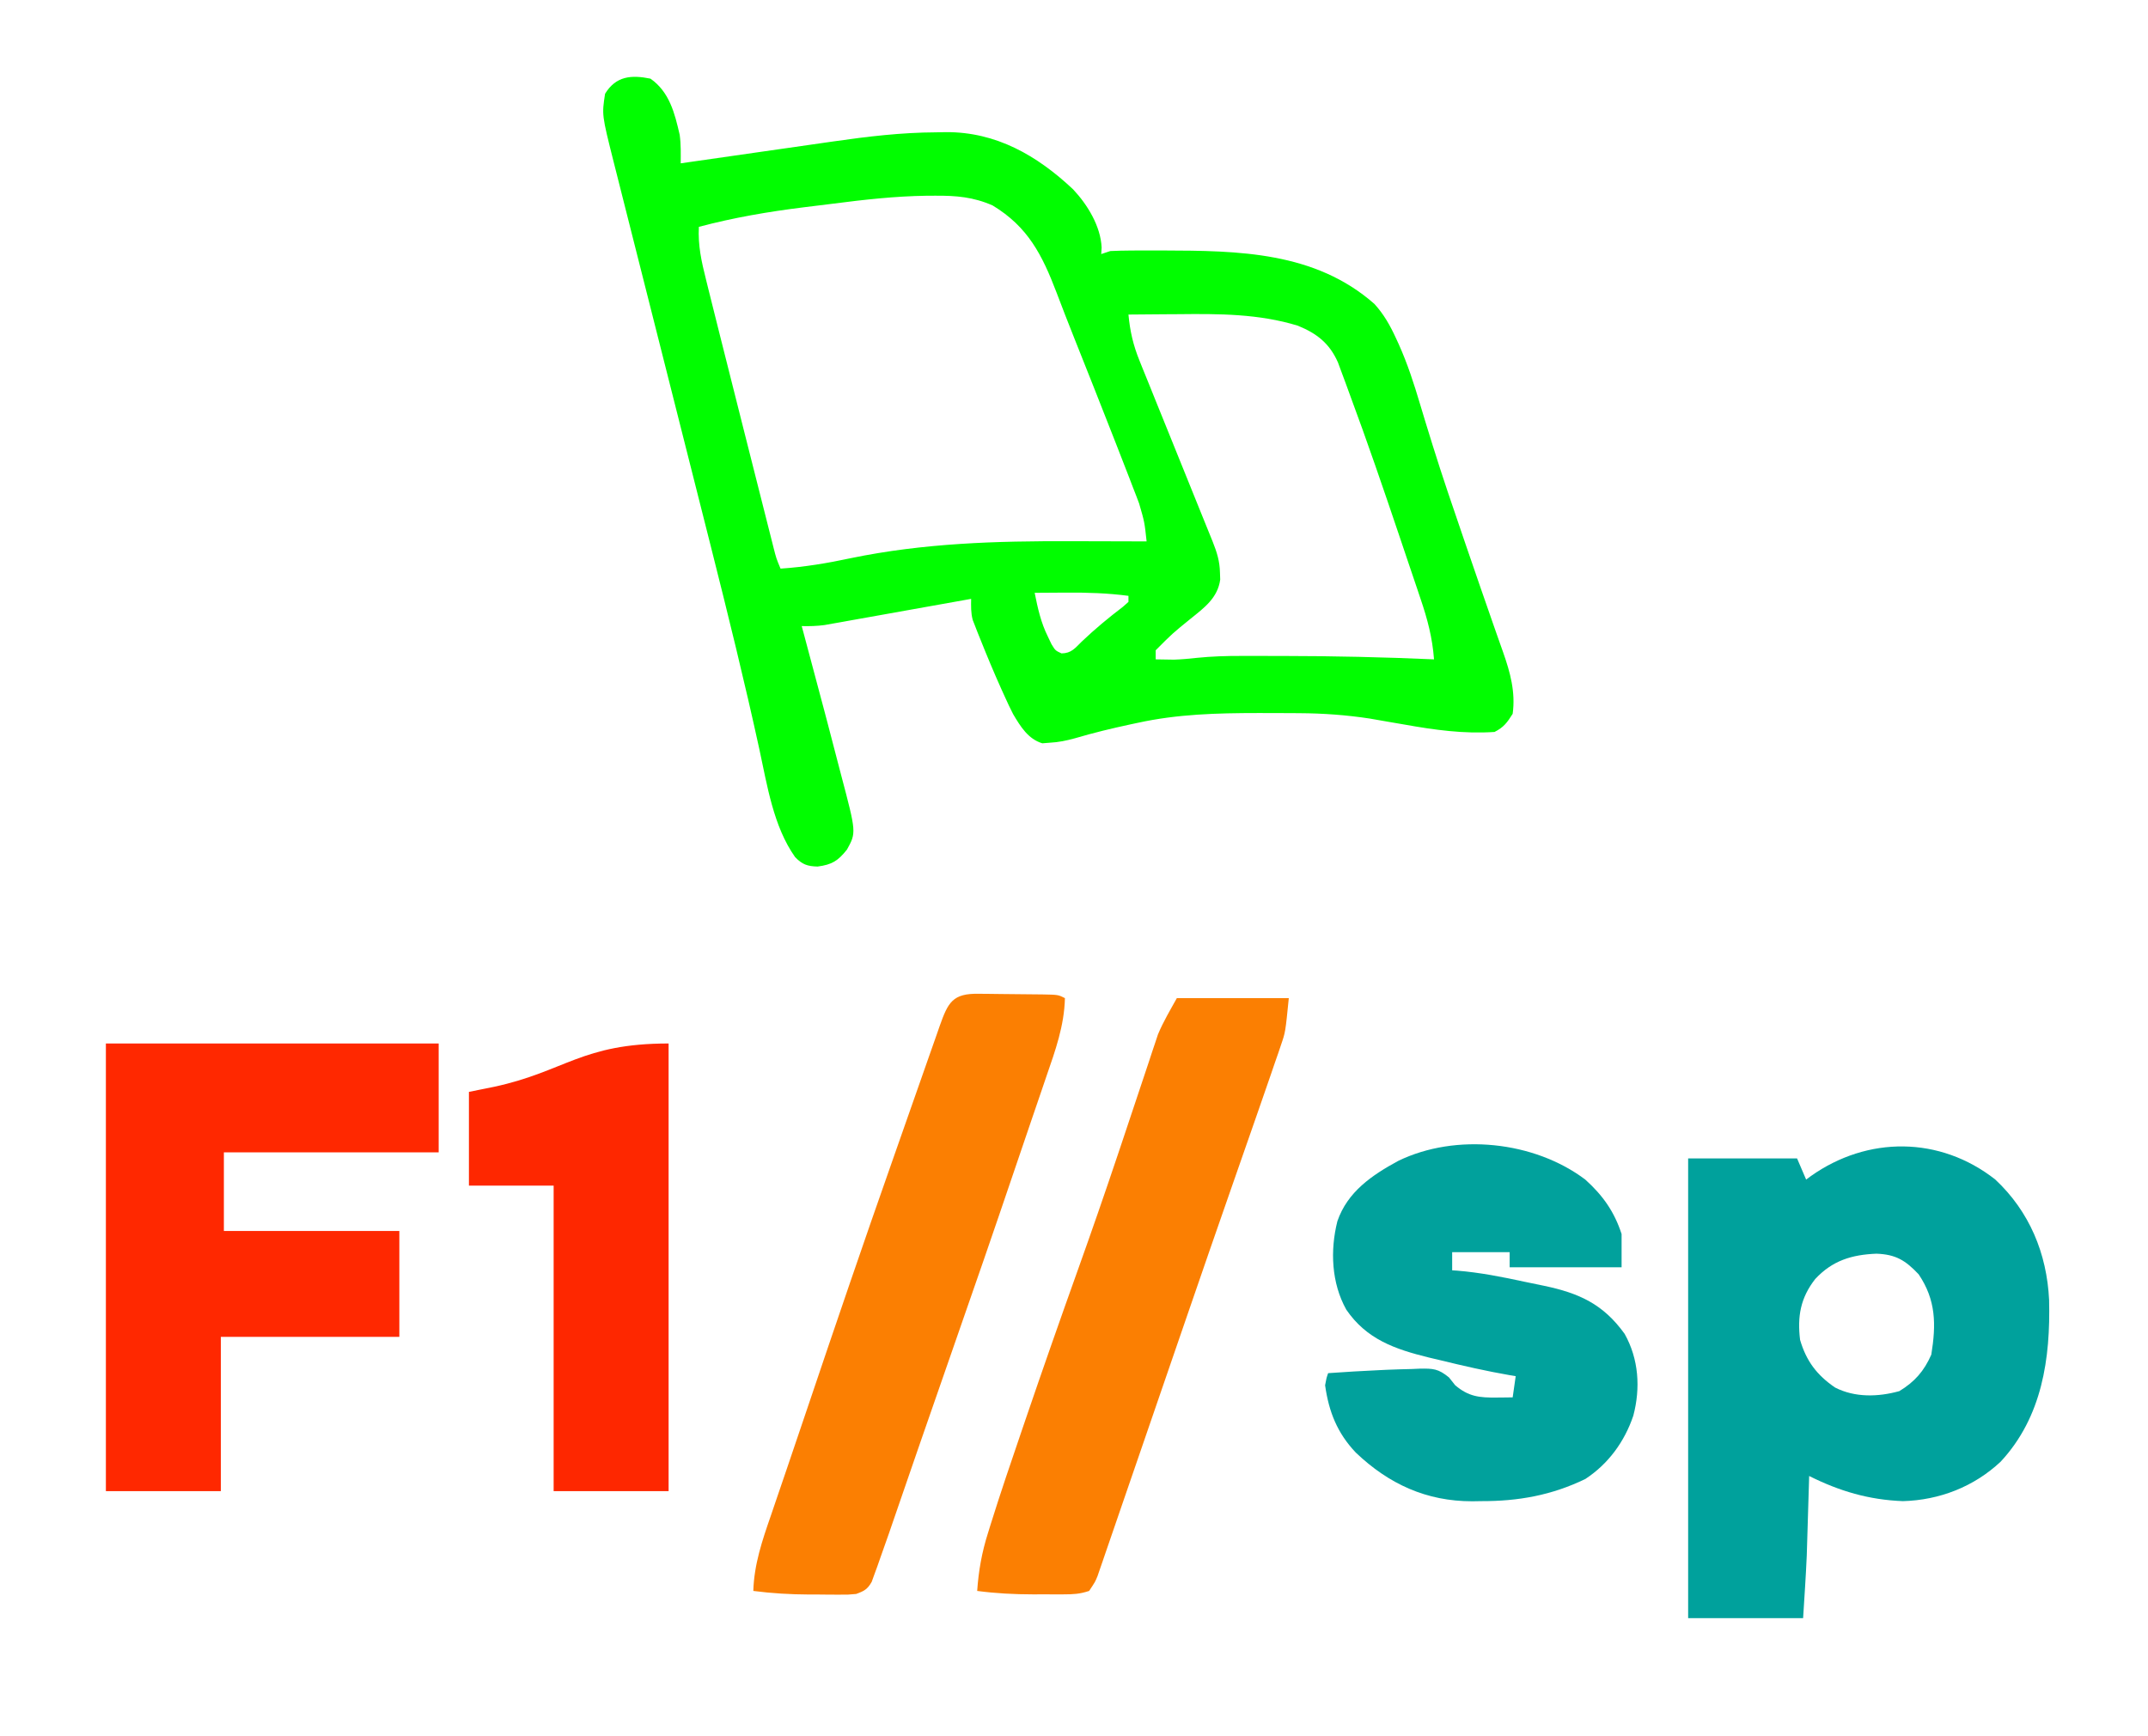 <?xml version="1.0" encoding="UTF-8"?>
<svg version="1.1" xmlns="http://www.w3.org/2000/svg" width="710" height="574">
<path d="M0 0 C6.302 4.425 8.022 11.42 9.668 18.594 C10.102 21.739 10.02 24.829 10 28 C10.769 27.889 11.539 27.779 12.331 27.665 C19.613 26.619 26.894 25.575 34.176 24.531 C37.919 23.995 41.662 23.459 45.405 22.921 C49.022 22.401 52.64 21.882 56.259 21.365 C57.633 21.168 59.007 20.97 60.381 20.772 C71.787 19.131 82.902 17.805 94.438 17.75 C96.039 17.719 96.039 17.719 97.674 17.688 C114.269 17.606 127.783 25.39 139.711 36.609 C144.481 41.694 148.802 48.766 149.133 55.836 C149.067 56.907 149.067 56.907 149 58 C149.99 57.67 150.98 57.34 152 57 C154.244 56.892 156.492 56.846 158.738 56.832 C159.407 56.828 160.076 56.823 160.765 56.819 C162.948 56.809 165.13 56.809 167.312 56.812 C168.056 56.813 168.8 56.814 169.566 56.815 C194.318 56.883 219.664 57.18 239.312 74.5 C242.434 77.94 244.493 81.608 246.418 85.801 C246.873 86.787 246.873 86.787 247.338 87.794 C250.227 94.226 252.367 100.821 254.372 107.575 C255.497 111.359 256.665 115.131 257.832 118.902 C258.08 119.705 258.328 120.508 258.584 121.335 C261.758 131.538 265.223 141.643 268.688 151.75 C269.01 152.692 269.332 153.633 269.664 154.604 C272.65 163.322 275.655 172.033 278.699 180.73 C279.265 182.348 279.265 182.348 279.843 183.999 C280.502 185.875 281.164 187.749 281.831 189.622 C284.2 196.335 285.976 202.819 285 210 C283.206 212.87 282.017 214.491 279 216 C268.866 216.687 259.195 215.335 249.25 213.562 C247.236 213.213 245.222 212.866 243.207 212.523 C241.39 212.213 239.574 211.893 237.759 211.573 C230.032 210.396 222.386 209.84 214.574 209.797 C213.712 209.79 212.851 209.783 211.963 209.776 C209.204 209.758 206.446 209.752 203.688 209.75 C202.746 209.749 201.805 209.748 200.835 209.747 C187.346 209.757 174.224 210.09 161 213 C160.219 213.166 159.439 213.332 158.634 213.502 C152.476 214.827 146.381 216.294 140.34 218.086 C137.451 218.877 134.918 219.412 131.938 219.562 C130.744 219.657 130.744 219.657 129.527 219.754 C124.85 218.359 122.298 214.191 119.887 210.121 C118.878 208.168 117.957 206.196 117.062 204.188 C116.732 203.463 116.401 202.739 116.061 201.993 C113.574 196.468 111.243 190.878 109 185.25 C108.697 184.5 108.394 183.75 108.082 182.977 C107.808 182.268 107.533 181.559 107.25 180.828 C107.008 180.208 106.765 179.589 106.516 178.95 C105.891 176.587 105.967 174.436 106 172 C105.372 172.113 104.744 172.226 104.097 172.342 C97.561 173.515 91.023 174.682 84.485 175.845 C82.045 176.28 79.606 176.717 77.167 177.155 C73.66 177.784 70.152 178.408 66.645 179.031 C65.01 179.327 65.01 179.327 63.342 179.628 C62.322 179.808 61.301 179.988 60.249 180.174 C59.354 180.334 58.459 180.494 57.537 180.658 C54.992 181.001 52.565 181.061 50 181 C50.2 181.741 50.401 182.482 50.607 183.246 C52.903 191.753 55.171 200.268 57.417 208.789 C57.805 210.261 58.194 211.732 58.583 213.203 C59.726 217.524 60.855 221.847 61.965 226.176 C62.318 227.545 62.675 228.912 63.037 230.279 C68.054 249.275 68.054 249.275 64.954 254.898 C61.942 258.671 59.982 259.869 55.25 260.5 C51.855 260.414 50.182 259.825 47.812 257.375 C40.626 247.221 38.592 233.647 36 221.727 C31.119 199.375 25.635 177.182 20.043 155 C19.845 154.212 19.646 153.425 19.442 152.614 C16.99 142.884 14.531 133.156 12.068 123.429 C9.755 114.293 7.449 105.156 5.143 96.02 C2.595 85.928 0.047 75.836 -2.506 65.745 C-4.028 59.73 -5.547 53.715 -7.066 47.699 C-7.684 45.252 -8.302 42.806 -8.922 40.359 C-9.769 37.015 -10.613 33.67 -11.456 30.324 C-11.702 29.355 -11.948 28.387 -12.201 27.389 C-16.076 11.969 -16.076 11.969 -15 5 C-11.406 -0.871 -6.348 -1.286 0 0 Z M60.339 41.344 C57.174 41.752 54.006 42.135 50.838 42.516 C39.013 43.976 27.519 45.945 16 49 C15.683 55.133 16.858 60.449 18.355 66.379 C18.618 67.444 18.88 68.508 19.15 69.605 C19.917 72.704 20.691 75.8 21.471 78.895 C22.029 81.115 22.585 83.337 23.14 85.558 C25.723 95.886 28.328 106.209 30.943 116.529 C32.1 121.095 33.253 125.662 34.406 130.23 C35.301 133.774 36.198 137.318 37.095 140.861 C37.522 142.548 37.948 144.235 38.374 145.922 C38.962 148.255 39.554 150.586 40.146 152.918 C40.32 153.61 40.494 154.302 40.673 155.015 C41.582 158.598 41.582 158.598 43 162 C50.879 161.471 58.412 160.219 66.125 158.562 C90.389 153.545 114.288 152.848 139 152.938 C141.432 152.943 143.865 152.947 146.297 152.951 C152.198 152.962 158.099 152.979 164 153 C163.313 146.618 163.313 146.618 161.531 140.48 C161.216 139.645 160.901 138.81 160.576 137.949 C160.221 137.038 159.866 136.126 159.5 135.188 C159.119 134.191 158.738 133.195 158.346 132.168 C156.912 128.44 155.458 124.719 154 121 C153.689 120.206 153.378 119.412 153.058 118.593 C148.724 107.53 144.355 96.483 139.952 85.448 C137.999 80.544 136.085 75.629 134.219 70.691 C129.507 58.359 124.832 49.018 113.117 41.938 C106.759 39.122 100.985 38.654 94.113 38.703 C92.68 38.71 92.68 38.71 91.218 38.716 C80.843 38.866 70.62 40.013 60.339 41.344 Z M158 78 C158.522 83.557 159.557 88.068 161.668 93.286 C161.94 93.965 162.211 94.645 162.491 95.344 C163.381 97.563 164.284 99.775 165.188 101.988 C165.812 103.539 166.436 105.09 167.059 106.641 C168.695 110.705 170.341 114.765 171.99 118.824 C173.669 122.961 175.338 127.103 177.008 131.244 C178.883 135.895 180.759 140.546 182.643 145.193 C182.929 145.898 183.215 146.603 183.509 147.329 C184.28 149.232 185.052 151.134 185.823 153.036 C187.249 156.628 188.171 159.524 188.25 163.375 C188.276 164.125 188.302 164.875 188.328 165.648 C187.486 171.682 183.086 174.913 178.625 178.5 C172.528 183.442 172.528 183.442 167 189 C167 189.99 167 190.98 167 192 C168.279 192.021 169.558 192.041 170.875 192.062 C171.594 192.074 172.314 192.086 173.055 192.098 C175.607 192.013 178.065 191.786 180.601 191.502 C185.526 191.002 190.381 190.855 195.328 190.867 C196.618 190.865 196.618 190.865 197.935 190.863 C200.707 190.861 203.478 190.868 206.25 190.875 C207.195 190.876 208.14 190.877 209.113 190.878 C225.759 190.896 242.37 191.263 259 192 C258.47 184.871 256.841 178.698 254.535 171.949 C254.186 170.905 253.837 169.86 253.477 168.784 C252.348 165.416 251.206 162.051 250.062 158.688 C249.282 156.372 248.503 154.057 247.724 151.742 C242.334 135.763 236.88 119.806 231 104 C230.583 102.858 230.166 101.717 229.737 100.54 C229.305 99.381 228.874 98.222 228.43 97.027 C228.04 95.973 227.651 94.918 227.25 93.832 C224.466 87.523 220.288 84.262 214 81.688 C201.103 77.728 187.914 77.728 174.562 77.875 C172.945 77.885 171.327 77.894 169.709 77.902 C165.806 77.924 161.903 77.958 158 78 Z M127 170 C128.013 175.082 129.053 179.827 131.375 184.5 C131.974 185.753 131.974 185.753 132.586 187.031 C133.854 189.095 133.854 189.095 135.875 190.027 C139.147 189.985 140.327 188.312 142.625 186.062 C146.946 181.948 151.419 178.242 156.164 174.629 C156.77 174.091 157.376 173.554 158 173 C158 172.34 158 171.68 158 171 C151.104 170.094 144.388 169.878 137.438 169.938 C135.924 169.944 135.924 169.944 134.381 169.951 C131.921 169.963 129.46 169.979 127 170 Z " fill="#01FD00" transform="translate(215,26)"/>
<path d="M0 0 C11.326 10.597 17.052 24.458 17.801 39.785 C18.279 59.22 15.505 78.517 1.805 93.281 C-7.02 101.57 -18.427 106.015 -30.508 106.344 C-41.779 105.912 -51.439 103.066 -61.508 98.031 C-61.545 99.314 -61.545 99.314 -61.584 100.623 C-61.68 103.881 -61.78 107.139 -61.88 110.397 C-61.923 111.791 -61.964 113.185 -62.005 114.58 C-62.065 116.616 -62.128 118.652 -62.191 120.688 C-62.228 121.902 -62.265 123.117 -62.302 124.369 C-62.606 131.262 -63.077 138.146 -63.508 145.031 C-76.048 145.031 -88.588 145.031 -101.508 145.031 C-101.508 94.871 -101.508 44.711 -101.508 -6.969 C-89.628 -6.969 -77.748 -6.969 -65.508 -6.969 C-64.518 -4.659 -63.528 -2.349 -62.508 0.031 C-61.986 -0.355 -61.464 -0.742 -60.926 -1.141 C-42.22 -14.375 -18.322 -14.384 0 0 Z M-59.508 32.906 C-64.37 39.13 -65.455 45.266 -64.508 53.031 C-62.465 60.011 -58.977 64.662 -52.945 68.781 C-46.382 72.147 -38.671 71.913 -31.695 69.969 C-26.625 66.887 -23.522 63.337 -21.133 57.906 C-19.515 47.877 -19.578 39.858 -25.32 31.344 C-29.683 26.732 -32.871 24.769 -39.258 24.531 C-47.443 24.856 -53.847 26.814 -59.508 32.906 Z " fill="#00A19C" transform="translate(659.508,389.969)"/>
<path d="M0 0 C36.3 0 72.6 0 110 0 C110 11.88 110 23.76 110 36 C86.57 36 63.14 36 39 36 C39 44.58 39 53.16 39 62 C58.14 62 77.28 62 97 62 C97 73.55 97 85.1 97 97 C77.53 97 58.06 97 38 97 C38 113.83 38 130.66 38 148 C25.46 148 12.92 148 0 148 C0 99.16 0 50.32 0 0 Z " fill="#FF2800" transform="translate(35,345)"/>
<path d="M0 0 C5.778 5.198 9.603 10.609 12 18 C12 21.63 12 25.26 12 29 C-0.21 29 -12.42 29 -25 29 C-25 27.35 -25 25.7 -25 24 C-31.27 24 -37.54 24 -44 24 C-44 25.98 -44 27.96 -44 30 C-43.465 30.034 -42.93 30.069 -42.379 30.104 C-34.798 30.72 -27.434 32.186 -20.013 33.792 C-17.875 34.25 -15.733 34.686 -13.59 35.121 C-2.024 37.557 5.954 41.187 13 51 C17.679 59.313 18.294 68.928 15.875 78.062 C12.982 86.647 7.611 94.021 0 99 C-11.162 104.388 -22.142 106.354 -34.438 106.312 C-35.877 106.337 -35.877 106.337 -37.346 106.361 C-52.503 106.372 -64.922 100.676 -75.84 90.277 C-81.951 83.835 -84.765 76.822 -86 68 C-85.57 65.641 -85.57 65.641 -85 64 C-79.336 63.589 -73.672 63.263 -68 63 C-67.113 62.958 -66.226 62.916 -65.312 62.872 C-62.625 62.759 -59.939 62.687 -57.25 62.625 C-56.405 62.587 -55.561 62.549 -54.69 62.51 C-50.266 62.449 -48.593 62.514 -45.051 65.414 C-44.374 66.267 -43.697 67.121 -43 68 C-38.558 71.769 -34.996 72.131 -29.25 72.062 C-28.265 72.053 -27.28 72.044 -26.266 72.035 C-25.518 72.024 -24.77 72.012 -24 72 C-23.67 69.69 -23.34 67.38 -23 65 C-23.946 64.841 -23.946 64.841 -24.912 64.679 C-32.709 63.321 -40.379 61.576 -48.062 59.688 C-49.265 59.405 -50.467 59.122 -51.705 58.83 C-62.92 56.071 -72.277 52.832 -79 43 C-83.917 34.201 -84.37 23.406 -81.938 13.75 C-78.584 4.017 -70.514 -1.464 -61.812 -6.188 C-42.721 -15.461 -16.852 -12.715 0 0 Z " fill="#01A19C" transform="translate(524,390)"/>
<path d="M0 0 C0.746 0.003 1.491 0.007 2.26 0.01 C3.834 0.02 5.408 0.04 6.983 0.069 C9.397 0.113 11.81 0.131 14.225 0.143 C15.754 0.156 17.283 0.171 18.812 0.188 C19.536 0.195 20.26 0.202 21.006 0.21 C26.103 0.307 26.103 0.307 28.34 1.426 C28.123 10.583 25.173 18.751 22.215 27.301 C21.677 28.88 21.141 30.459 20.605 32.039 C19.458 35.414 18.304 38.787 17.146 42.159 C15.327 47.455 13.53 52.758 11.734 58.062 C4.993 77.959 -1.858 97.817 -8.799 117.645 C-12.377 127.867 -15.933 138.097 -19.465 148.336 C-19.871 149.514 -20.278 150.692 -20.697 151.906 C-23.113 158.906 -23.113 158.906 -25.524 165.909 C-26.634 169.135 -27.746 172.361 -28.859 175.586 C-29.185 176.535 -29.51 177.484 -29.846 178.462 C-30.766 181.124 -31.708 183.776 -32.66 186.426 C-32.985 187.358 -33.31 188.29 -33.645 189.251 C-33.976 190.151 -34.307 191.051 -34.648 191.978 C-34.938 192.785 -35.229 193.592 -35.528 194.424 C-36.917 196.88 -38.037 197.476 -40.66 198.426 C-43.266 198.669 -43.266 198.669 -46.203 198.656 C-47.278 198.654 -48.352 198.652 -49.459 198.65 C-50.577 198.638 -51.696 198.626 -52.848 198.613 C-54.496 198.612 -54.496 198.612 -56.178 198.611 C-62.416 198.578 -68.475 198.242 -74.66 197.426 C-74.397 188.601 -71.707 180.742 -68.848 172.488 C-68.323 170.948 -67.799 169.408 -67.277 167.867 C-66.091 164.378 -64.899 160.89 -63.703 157.403 C-61.428 150.759 -59.185 144.104 -56.941 137.449 C-47.631 109.85 -38.235 82.282 -28.555 54.809 C-27.203 50.973 -25.858 47.135 -24.516 43.296 C-22.678 38.041 -20.833 32.787 -18.982 27.536 C-18.274 25.523 -17.568 23.508 -16.864 21.493 C-15.892 18.709 -14.91 15.929 -13.926 13.148 C-13.639 12.321 -13.352 11.494 -13.057 10.642 C-10.284 2.868 -8.822 -0.214 0 0 Z " fill="#FB7F02" transform="translate(323.66,328.574)"/>
<path d="M0 0 C12.21 0 24.42 0 37 0 C35.875 11.252 35.875 11.252 34.461 15.371 C34.136 16.333 33.812 17.294 33.478 18.285 C33.114 19.325 32.75 20.366 32.375 21.438 C31.98 22.594 31.585 23.75 31.179 24.942 C29.799 28.966 28.401 32.983 27 37 C26.481 38.491 25.963 39.981 25.444 41.472 C23.085 48.253 20.721 55.032 18.348 61.809 C13.195 76.536 8.102 91.284 3.028 106.039 C1.691 109.929 0.352 113.818 -0.987 117.708 C-6.329 133.23 -6.329 133.23 -11.663 148.755 C-13.771 154.895 -15.883 161.034 -17.999 167.171 C-18.787 169.46 -19.573 171.749 -20.358 174.039 C-21.436 177.186 -22.52 180.332 -23.605 183.477 C-23.922 184.405 -24.239 185.333 -24.565 186.289 C-24.858 187.136 -25.152 187.982 -25.454 188.854 C-25.832 189.954 -25.832 189.954 -26.217 191.076 C-27 193 -27 193 -29 196 C-32.082 197.027 -34.216 197.129 -37.445 197.133 C-39.062 197.135 -39.062 197.135 -40.711 197.137 C-42.401 197.131 -42.401 197.131 -44.125 197.125 C-45.228 197.129 -46.332 197.133 -47.469 197.137 C-53.73 197.129 -59.793 196.827 -66 196 C-65.539 189.302 -64.455 183.221 -62.426 176.828 C-62.03 175.548 -62.03 175.548 -61.626 174.241 C-58.331 163.683 -54.768 153.214 -51.188 142.75 C-50.821 141.674 -50.454 140.598 -50.076 139.489 C-44.4 122.837 -38.578 106.24 -32.655 89.674 C-28.203 77.218 -23.87 64.727 -19.66 52.188 C-19.205 50.833 -18.749 49.478 -18.294 48.123 C-16.29 42.16 -14.292 36.196 -12.315 30.224 C-11.305 27.18 -10.284 24.139 -9.266 21.098 C-8.908 20.006 -8.55 18.914 -8.182 17.79 C-7.836 16.762 -7.49 15.735 -7.134 14.676 C-6.841 13.793 -6.548 12.909 -6.246 11.999 C-4.516 7.835 -2.19 3.942 0 0 Z " fill="#FB7F02" transform="translate(389,330)"/>
<path d="M0 0 C0 48.84 0 97.68 0 148 C-12.54 148 -25.08 148 -38 148 C-38 114.67 -38 81.34 -38 47 C-47.24 47 -56.48 47 -66 47 C-66 36.77 -66 26.54 -66 16 C-61.854 15.165 -61.854 15.165 -57.625 14.312 C-34.145 9.235 -28.763 0 0 0 Z " fill="#FE2700" transform="translate(221,345)"/>
</svg>
